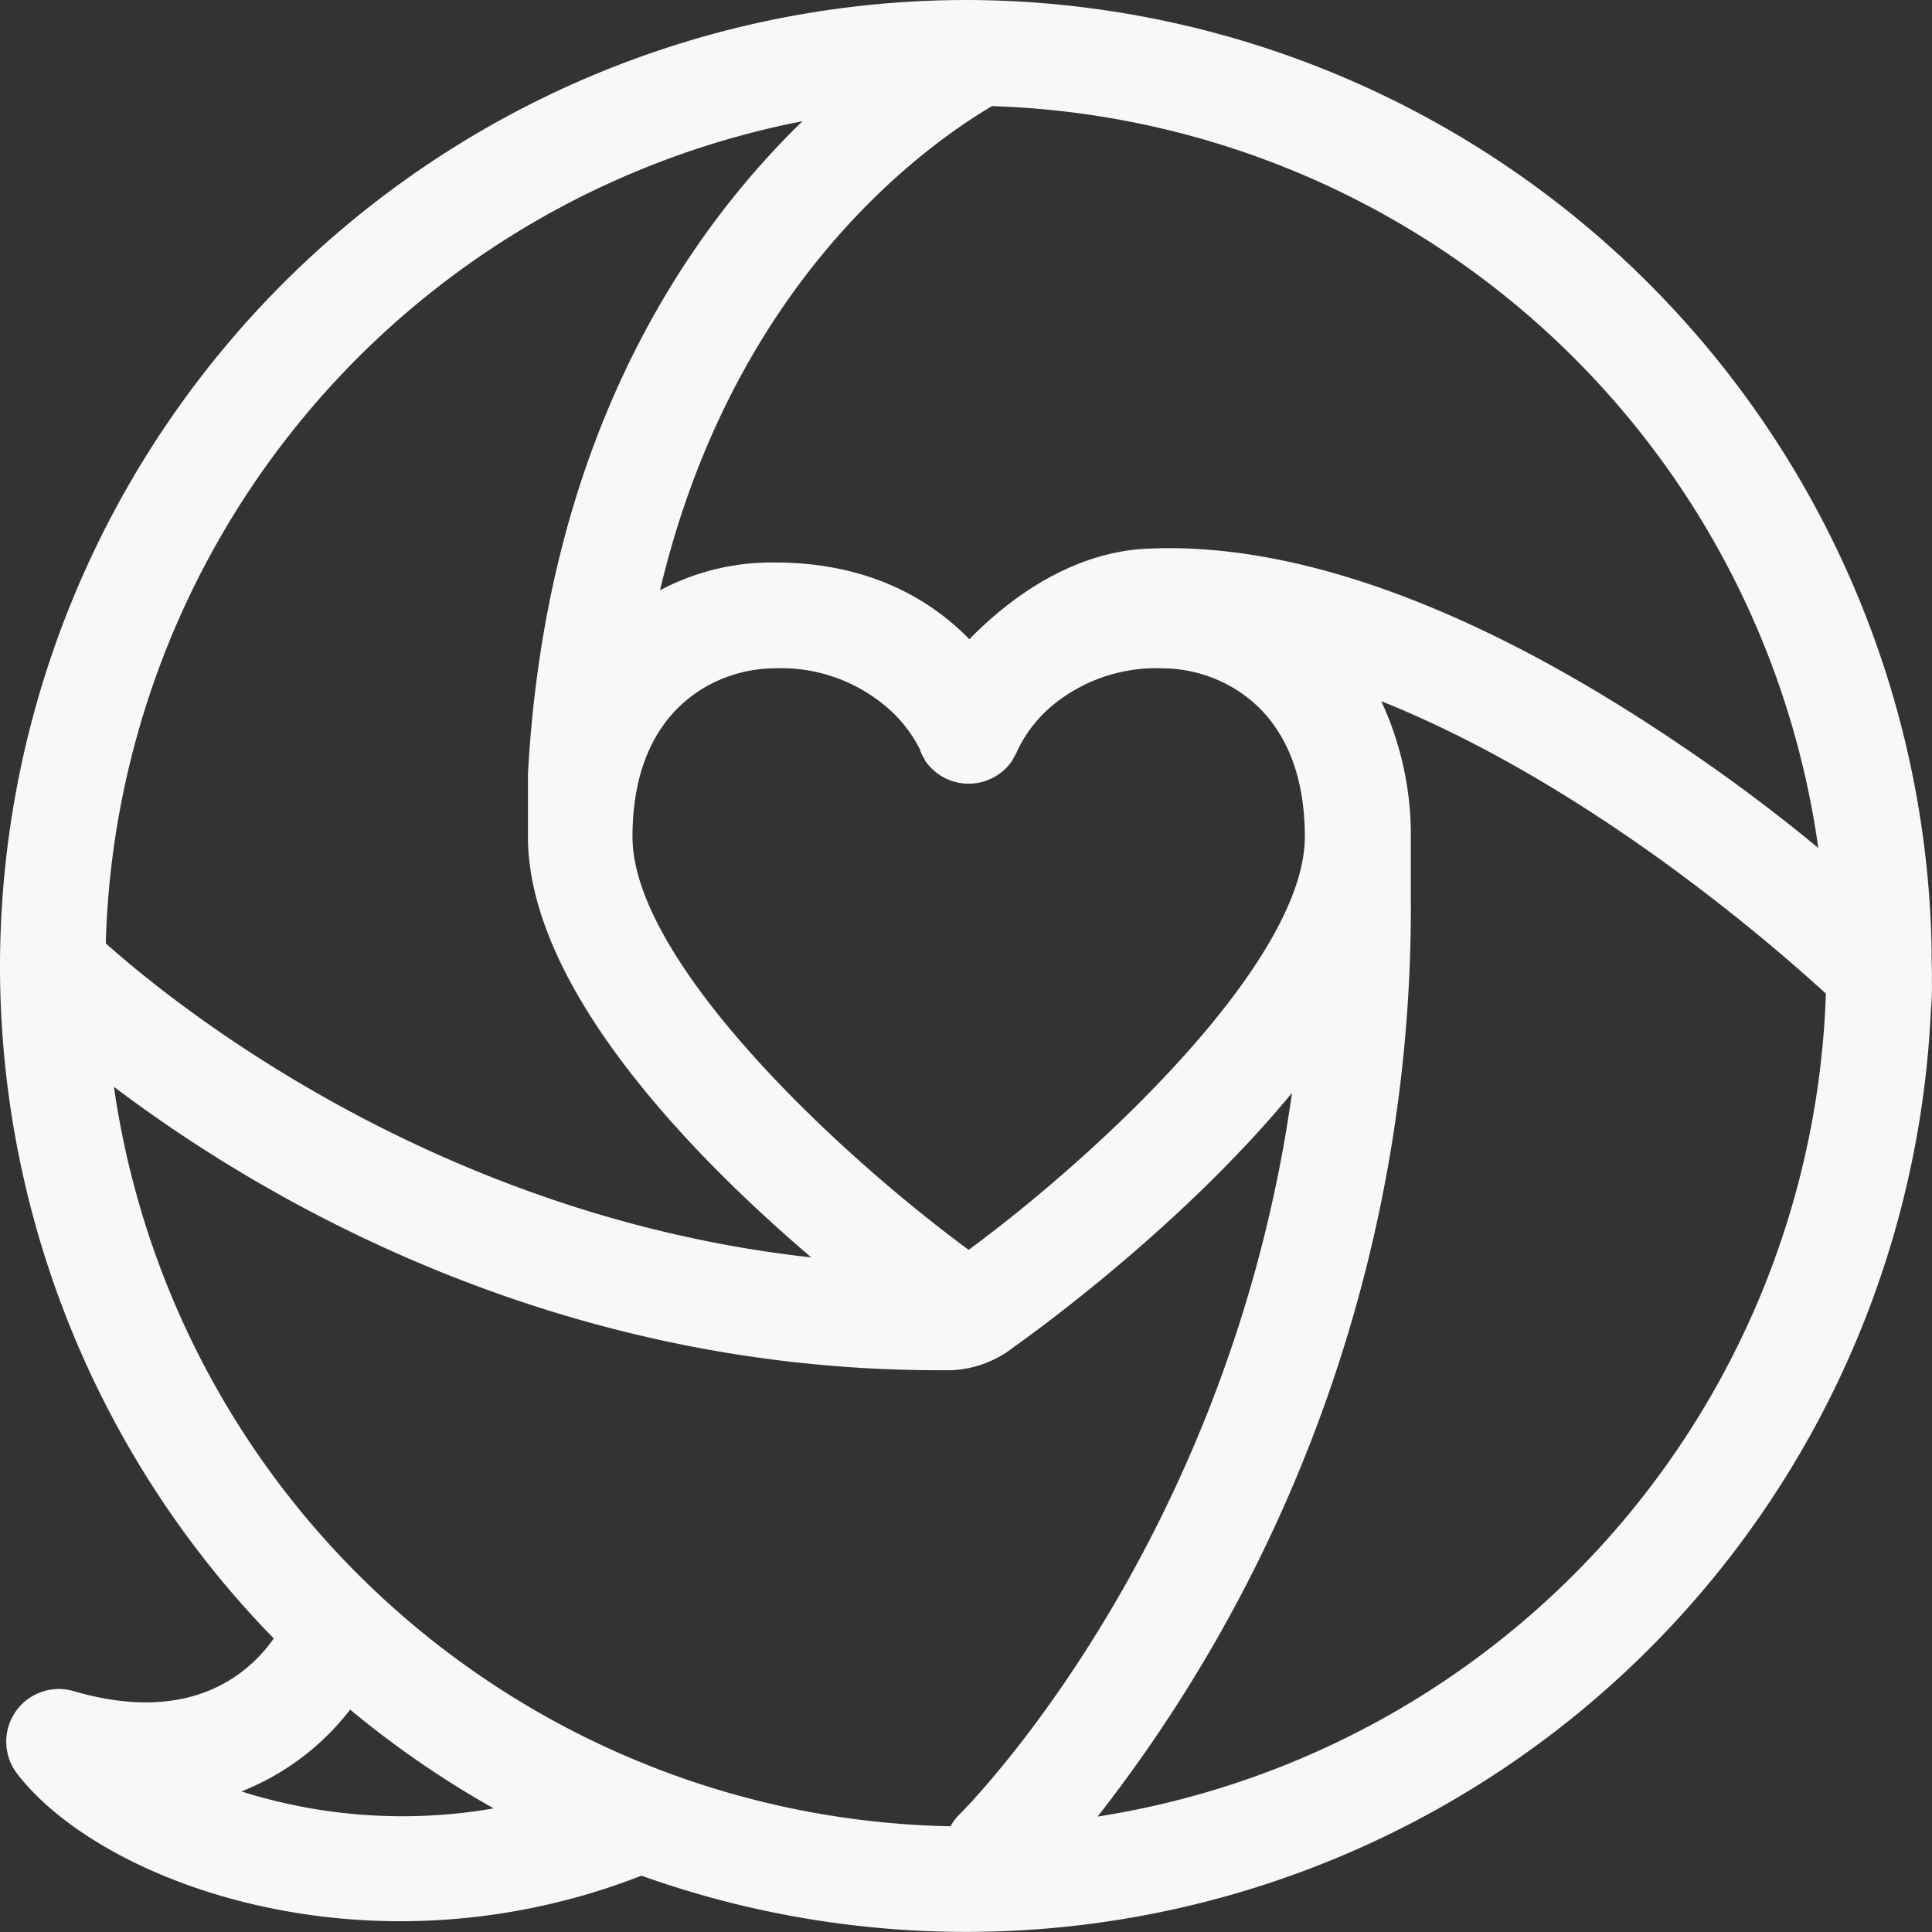 <svg width="40" height="40" fill="none" xmlns="http://www.w3.org/2000/svg"><rect width="100%" height="100%" fill="#333333" stroke="none"/><path d="M39.993 19.683A20.023 20.023 0 0020.006 0 20.02 20.02 0 000 19.997a19.929 19.929 0 005.668 13.926c-.513.728-1.718 1.8-4.142 1.09a1.09 1.09 0 00-1.169 1.713c1.23 1.593 4.297 3.051 7.937 3.051a13.733 13.733 0 004.986-.943 19.996 19.996 0 0026.696-17.896c.019-.208.026-.417.022-.625.004-.22-.009-.417-.005-.63zm-2.347-2.126a35.799 35.799 0 00-2.847-2.127c-4.063-2.757-7.93-4.264-11.174-4.063-1.692.133-2.975 1.273-3.555 1.868-.77-.79-2.038-1.589-4.026-1.589a4.927 4.927 0 00-2.379.575c1.5-6.336 5.428-9.17 6.873-10.024a17.843 17.843 0 0117.108 15.36zm-17.783 20.01a1.02 1.02 0 00-.183.244 17.842 17.842 0 01-17.321-15.31c2.969 2.247 9.007 5.868 17.076 5.868h.26a2.23 2.23 0 001.28-.469c.52-.368 3.542-2.561 5.774-5.273-1.308 9.382-6.806 14.864-6.886 14.94zm-.81-22.037v.013a.99.99 0 00.088.173v.013a1.09 1.09 0 001.799.043c.026-.04.05-.083.071-.126a.646.646 0 00.053-.107c.159-.33.38-.627.654-.872a3.37 3.37 0 012.36-.83c1.09 0 2.937.734 2.937 3.487 0 2.53-4.129 6.465-6.96 8.553-2.834-2.088-6.96-6.022-6.96-8.553 0-2.753 1.843-3.487 2.933-3.487.865-.037 1.71.26 2.361.83.276.242.502.535.665.863zm-2.44-13.02c-2.444 2.377-5.308 6.599-5.683 13.526v1.277c0 3.141 3.413 6.627 5.866 8.72C8.97 25.17 3.54 20.74 2.19 19.53A17.84 17.84 0 0116.613 2.51zM4.998 37.09a5.308 5.308 0 002.252-1.694c.927.77 1.921 1.454 2.971 2.045a11.076 11.076 0 01-5.223-.351zm17.727.52a30.548 30.548 0 006.485-18.995v-1.308a6.562 6.562 0 00-.613-2.79c4.17 1.672 7.874 4.837 9.206 6.055A17.845 17.845 0 0122.725 37.61z" fill="#F8F7F9"/></svg>